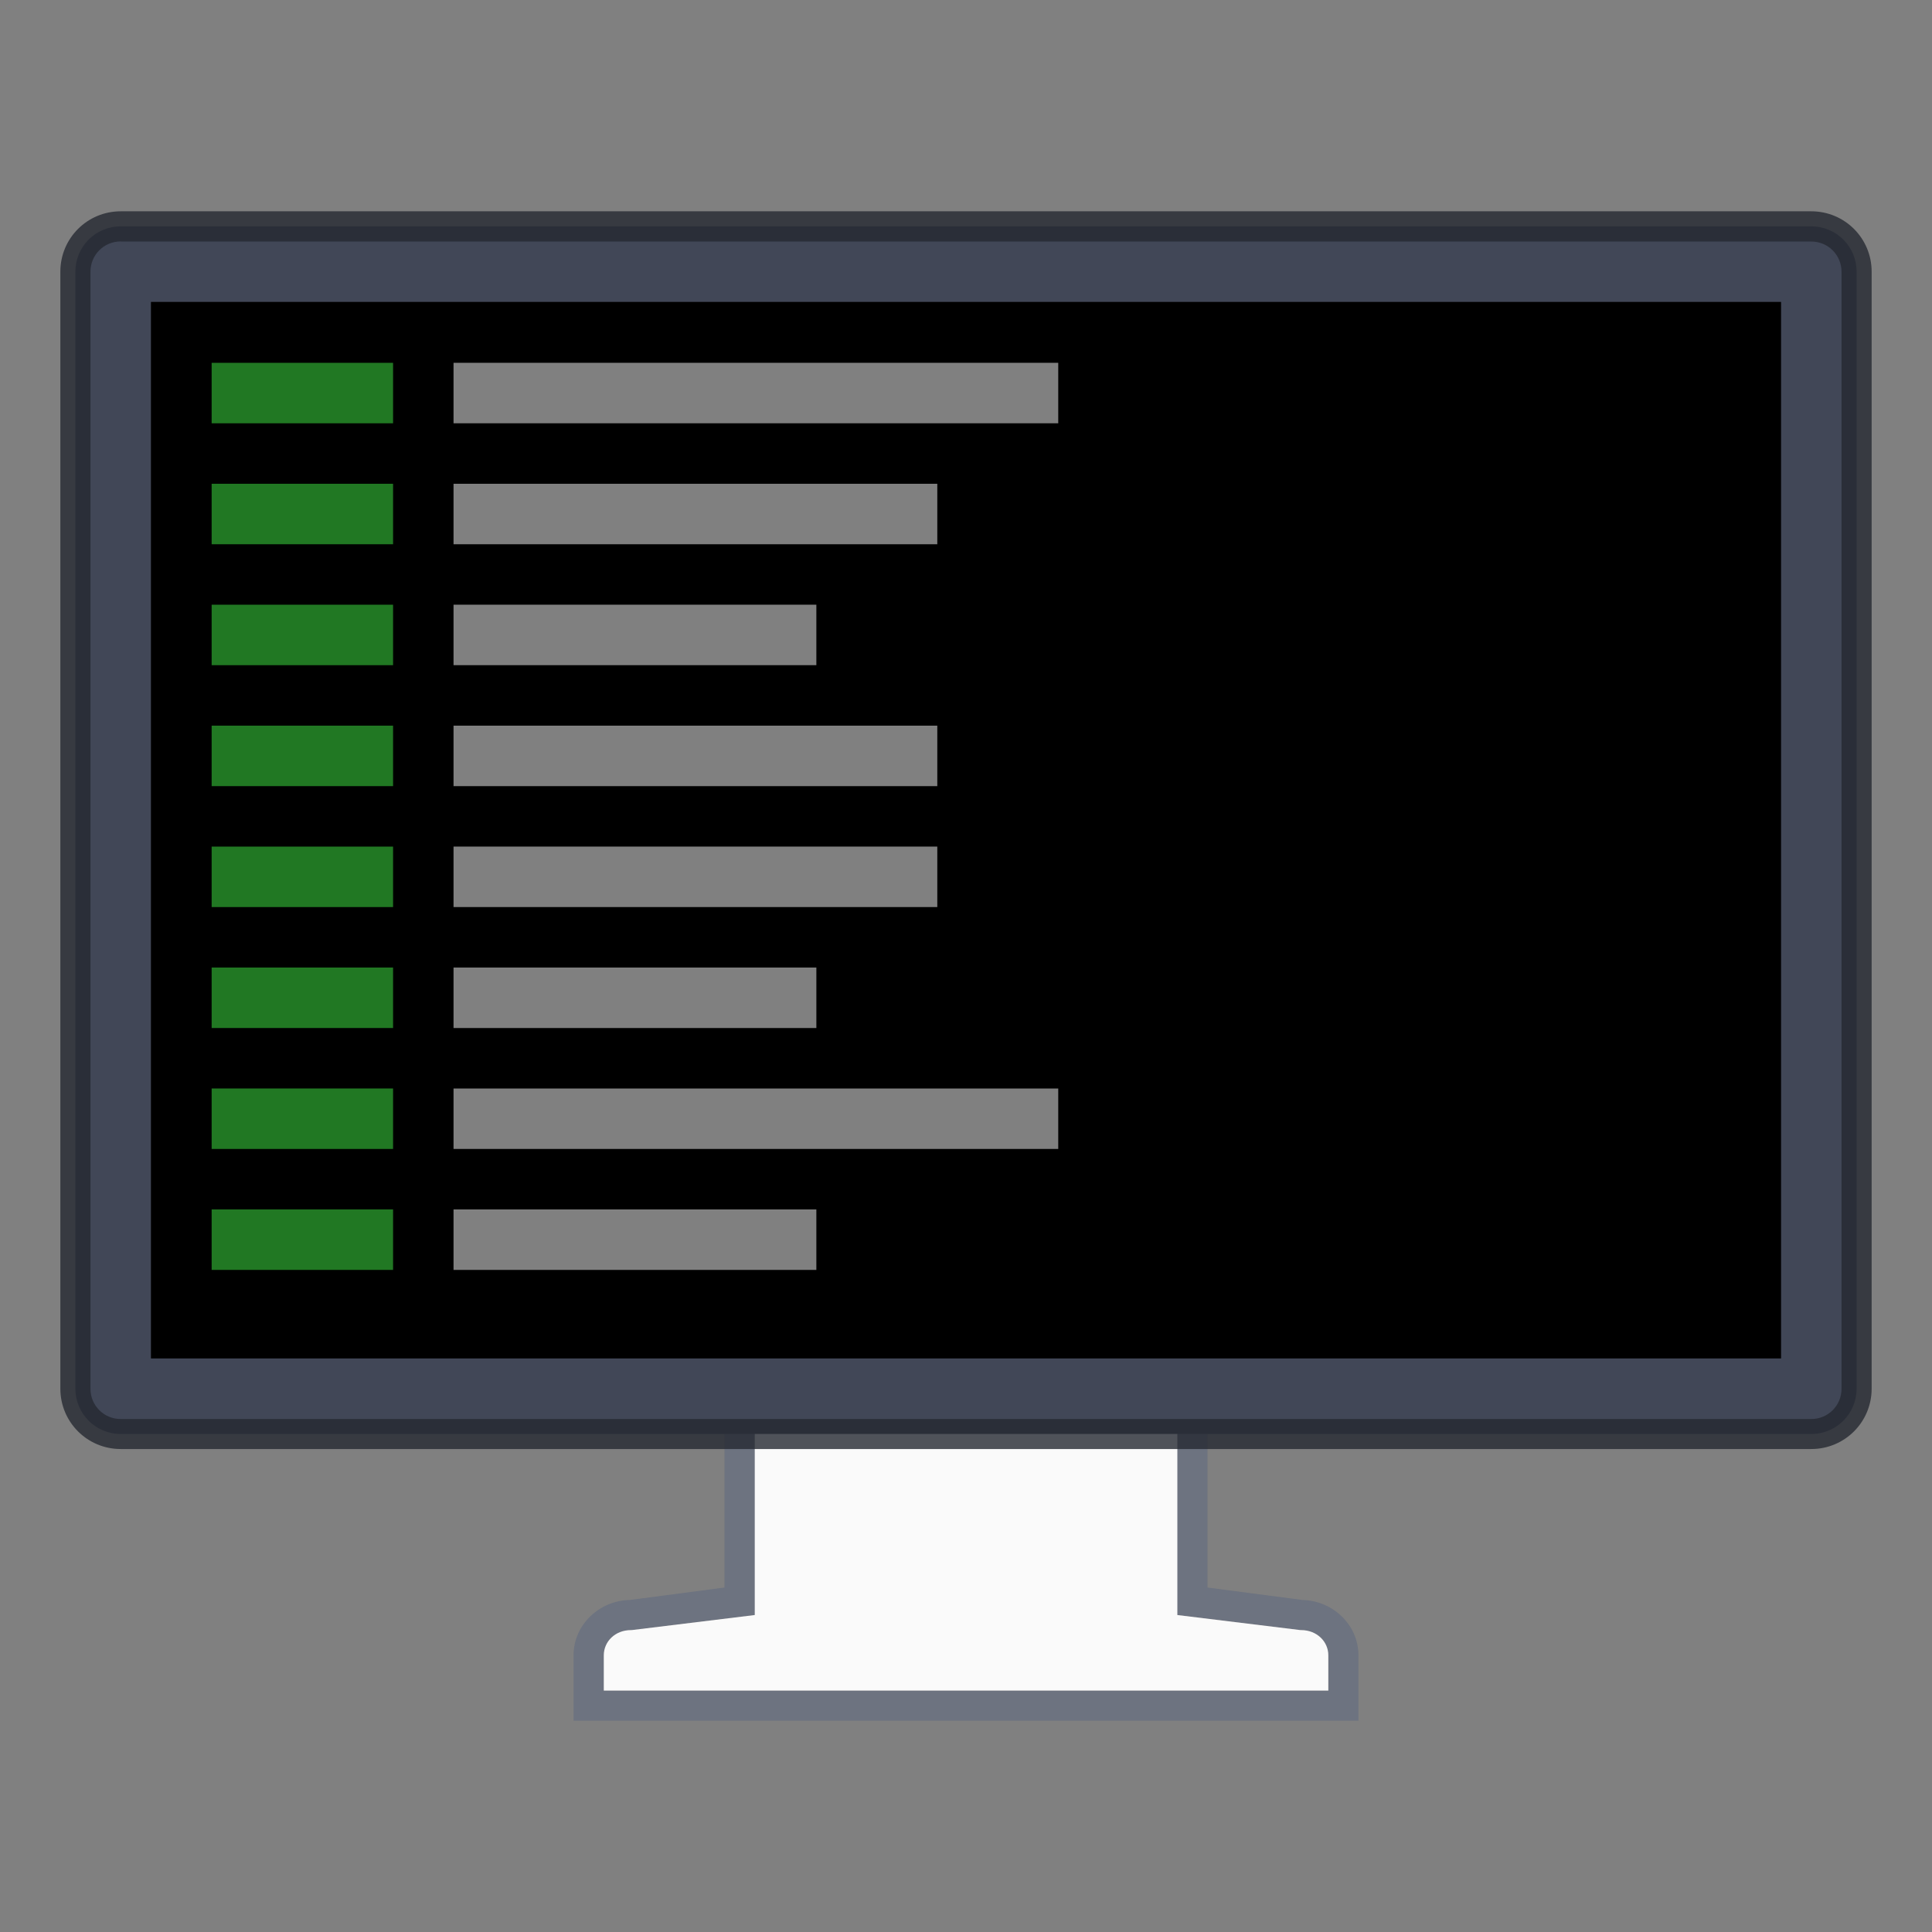 <?xml version="1.0" encoding="UTF-8" standalone="no"?>
<!-- Created with Inkscape (http://www.inkscape.org/) -->

<svg
   width="64"
   height="64"
   viewBox="0 0 16.933 16.933"
   version="1.1"
   id="svg5"
   inkscape:version="1.1.2 (0a00cf5339, 2022-02-04, custom)"
   sodipodi:docname="preferences-system-startup.svg"
   xmlns:inkscape="http://www.inkscape.org/namespaces/inkscape"
   xmlns:sodipodi="http://sodipodi.sourceforge.net/DTD/sodipodi-0.dtd"
   xmlns="http://www.w3.org/2000/svg"
   xmlns:svg="http://www.w3.org/2000/svg">
  <rect x="0" y="0" width="16.933" height="16.933" fill="#808080" stroke="none"/>
  <sodipodi:namedview
     id="namedview7"
     pagecolor="#ffffff"
     bordercolor="#666666"
     borderopacity="1.0"
     inkscape:pageshadow="2"
     inkscape:pageopacity="0.0"
     inkscape:pagecheckerboard="0"
     inkscape:document-units="px"
     showgrid="false"
     units="px"
     height="64px"
     inkscape:zoom="13.15625"
     inkscape:cx="31.961995"
     inkscape:cy="32"
     inkscape:window-width="1920"
     inkscape:window-height="1019"
     inkscape:window-x="0"
     inkscape:window-y="31"
     inkscape:window-maximized="1"
     inkscape:current-layer="svg5" />
  <defs
     id="defs2" />
  <path
     id="path1233"
     style="color:#000000;opacity:0.3;fill:#42557f;fill-opacity:1;stroke:none;stroke-width:0.265;-inkscape-stroke:none"
     d="m 6.615,9.26 c -0.147,0 -0.265,0.118 -0.265,0.265 V 13.914 l -0.83,0.109 c -0.269,0.005 -0.493,0.219 -0.493,0.485 V 15.081 H 11.906 v -0.573 c 0,-0.266 -0.223,-0.478 -0.49,-0.485 L 10.583,13.914 V 9.525 c 0,-0.147 -0.118,-0.265 -0.265,-0.265 z m 0,4.895 H 10.319 l 1.079,0.132 h 0.006 c 0.137,0 0.238,0.1 0.238,0.221 v 0.309 H 5.292 v -0.309 c 0,-0.121 0.101,-0.221 0.238,-0.221 h 0.006 z" />
  <path
     id="rect950"
     style="fill:#fafafa;fill-opacity:1;stroke-width:0.252;stroke-linejoin:round"
     d="M 6.615,9.525 V 14.155 L 5.536,14.287 h -0.006 c -0.138,0 -0.238,0.1 -0.238,0.221 v 0.309 H 11.642 v -0.309 c 0,-0.121 -0.101,-0.221 -0.238,-0.221 h -0.006 L 10.319,14.155 V 9.525 Z" />
  <path
     id="rect2161"
     style="fill:#414757;stroke-width:0.265;stroke-linejoin:round"
     d="M 1.058,1.984 H 15.875 c 0.22,0 0.397,0.177 0.397,0.397 v 9.79 c 0,0.22 -0.177,0.397 -0.397,0.397 H 1.058 c -0.22,0 -0.397,-0.177 -0.397,-0.397 V 2.381 c 0,-0.22 0.177,-0.397 0.397,-0.397 z"
     sodipodi:nodetypes="sssssssss" />
  <path
     id="rect846"
     style="opacity:0.8;fill:#252831;fill-opacity:1;stroke-width:0.265;stroke-linejoin:round"
     d="m 1.058,1.852 c -0.293,0 -0.529,0.236 -0.529,0.529 v 9.79 c 0,0.293 0.236,0.529 0.529,0.529 H 15.875 c 0.293,0 0.529,-0.236 0.529,-0.529 V 2.381 c 0,-0.293 -0.236,-0.529 -0.529,-0.529 z m 0,0.265 H 15.875 c 0.147,0 0.265,0.118 0.265,0.265 v 9.79 c 0,0.147 -0.118,0.265 -0.265,0.265 H 1.058 c -0.147,0 -0.265,-0.118 -0.265,-0.265 V 2.381 c 0,-0.147 0.118,-0.265 0.265,-0.265 z"
     sodipodi:nodetypes="ssssssssssssssssss" />
  <path
     id="rect2689"
     style="fill:#000000;stroke-width:0.253;stroke-linejoin:round"
     d="M 1.323,2.646 H 15.61 V 11.906 H 1.323 Z"
     sodipodi:nodetypes="ccccc" />
  <g
     id="g1913"
     transform="matrix(0.265,0,0,0.265,-0.265,0.265)"
     style="opacity:0.5">
    <path
       d="m 16,11 h 20 v 2 H 16 Z m 0,12 h 16 v 2 H 16 Z m 0,4 h 16 v 2 H 16 Z m 0,4 H 28 V 33 H 16 Z M 16,15 h 16 v 2 H 16 Z m 0,4 h 12 v 2 H 16 Z m 0,16.001 H 36 V 37 H 16 Z M 16,39 h 12 v 2 H 16 Z"
       style="fill:#ffffff;stroke-width:1.414"
       id="path864"
       sodipodi:nodetypes="cccccccccccccccccccccccccccccccccccccccc" />
    <path
       id="rect1559"
       style="fill:#41f045;fill-opacity:1;stroke-width:2;stroke-linecap:round;stroke-linejoin:round"
       d="m 8,11 v 2 h 6 v -2 z m 0,4 v 2 h 6 v -2 z m 0,4 v 2 h 6 v -2 z m 0,4 v 2 h 6 v -2 z m 0,4 v 2 h 6 v -2 z m 0,4 v 2 h 6 v -2 z m 0,4 v 2 h 6 v -2 z m 0,4 v 2 h 6 v -2 z" />
  </g>
</svg>

